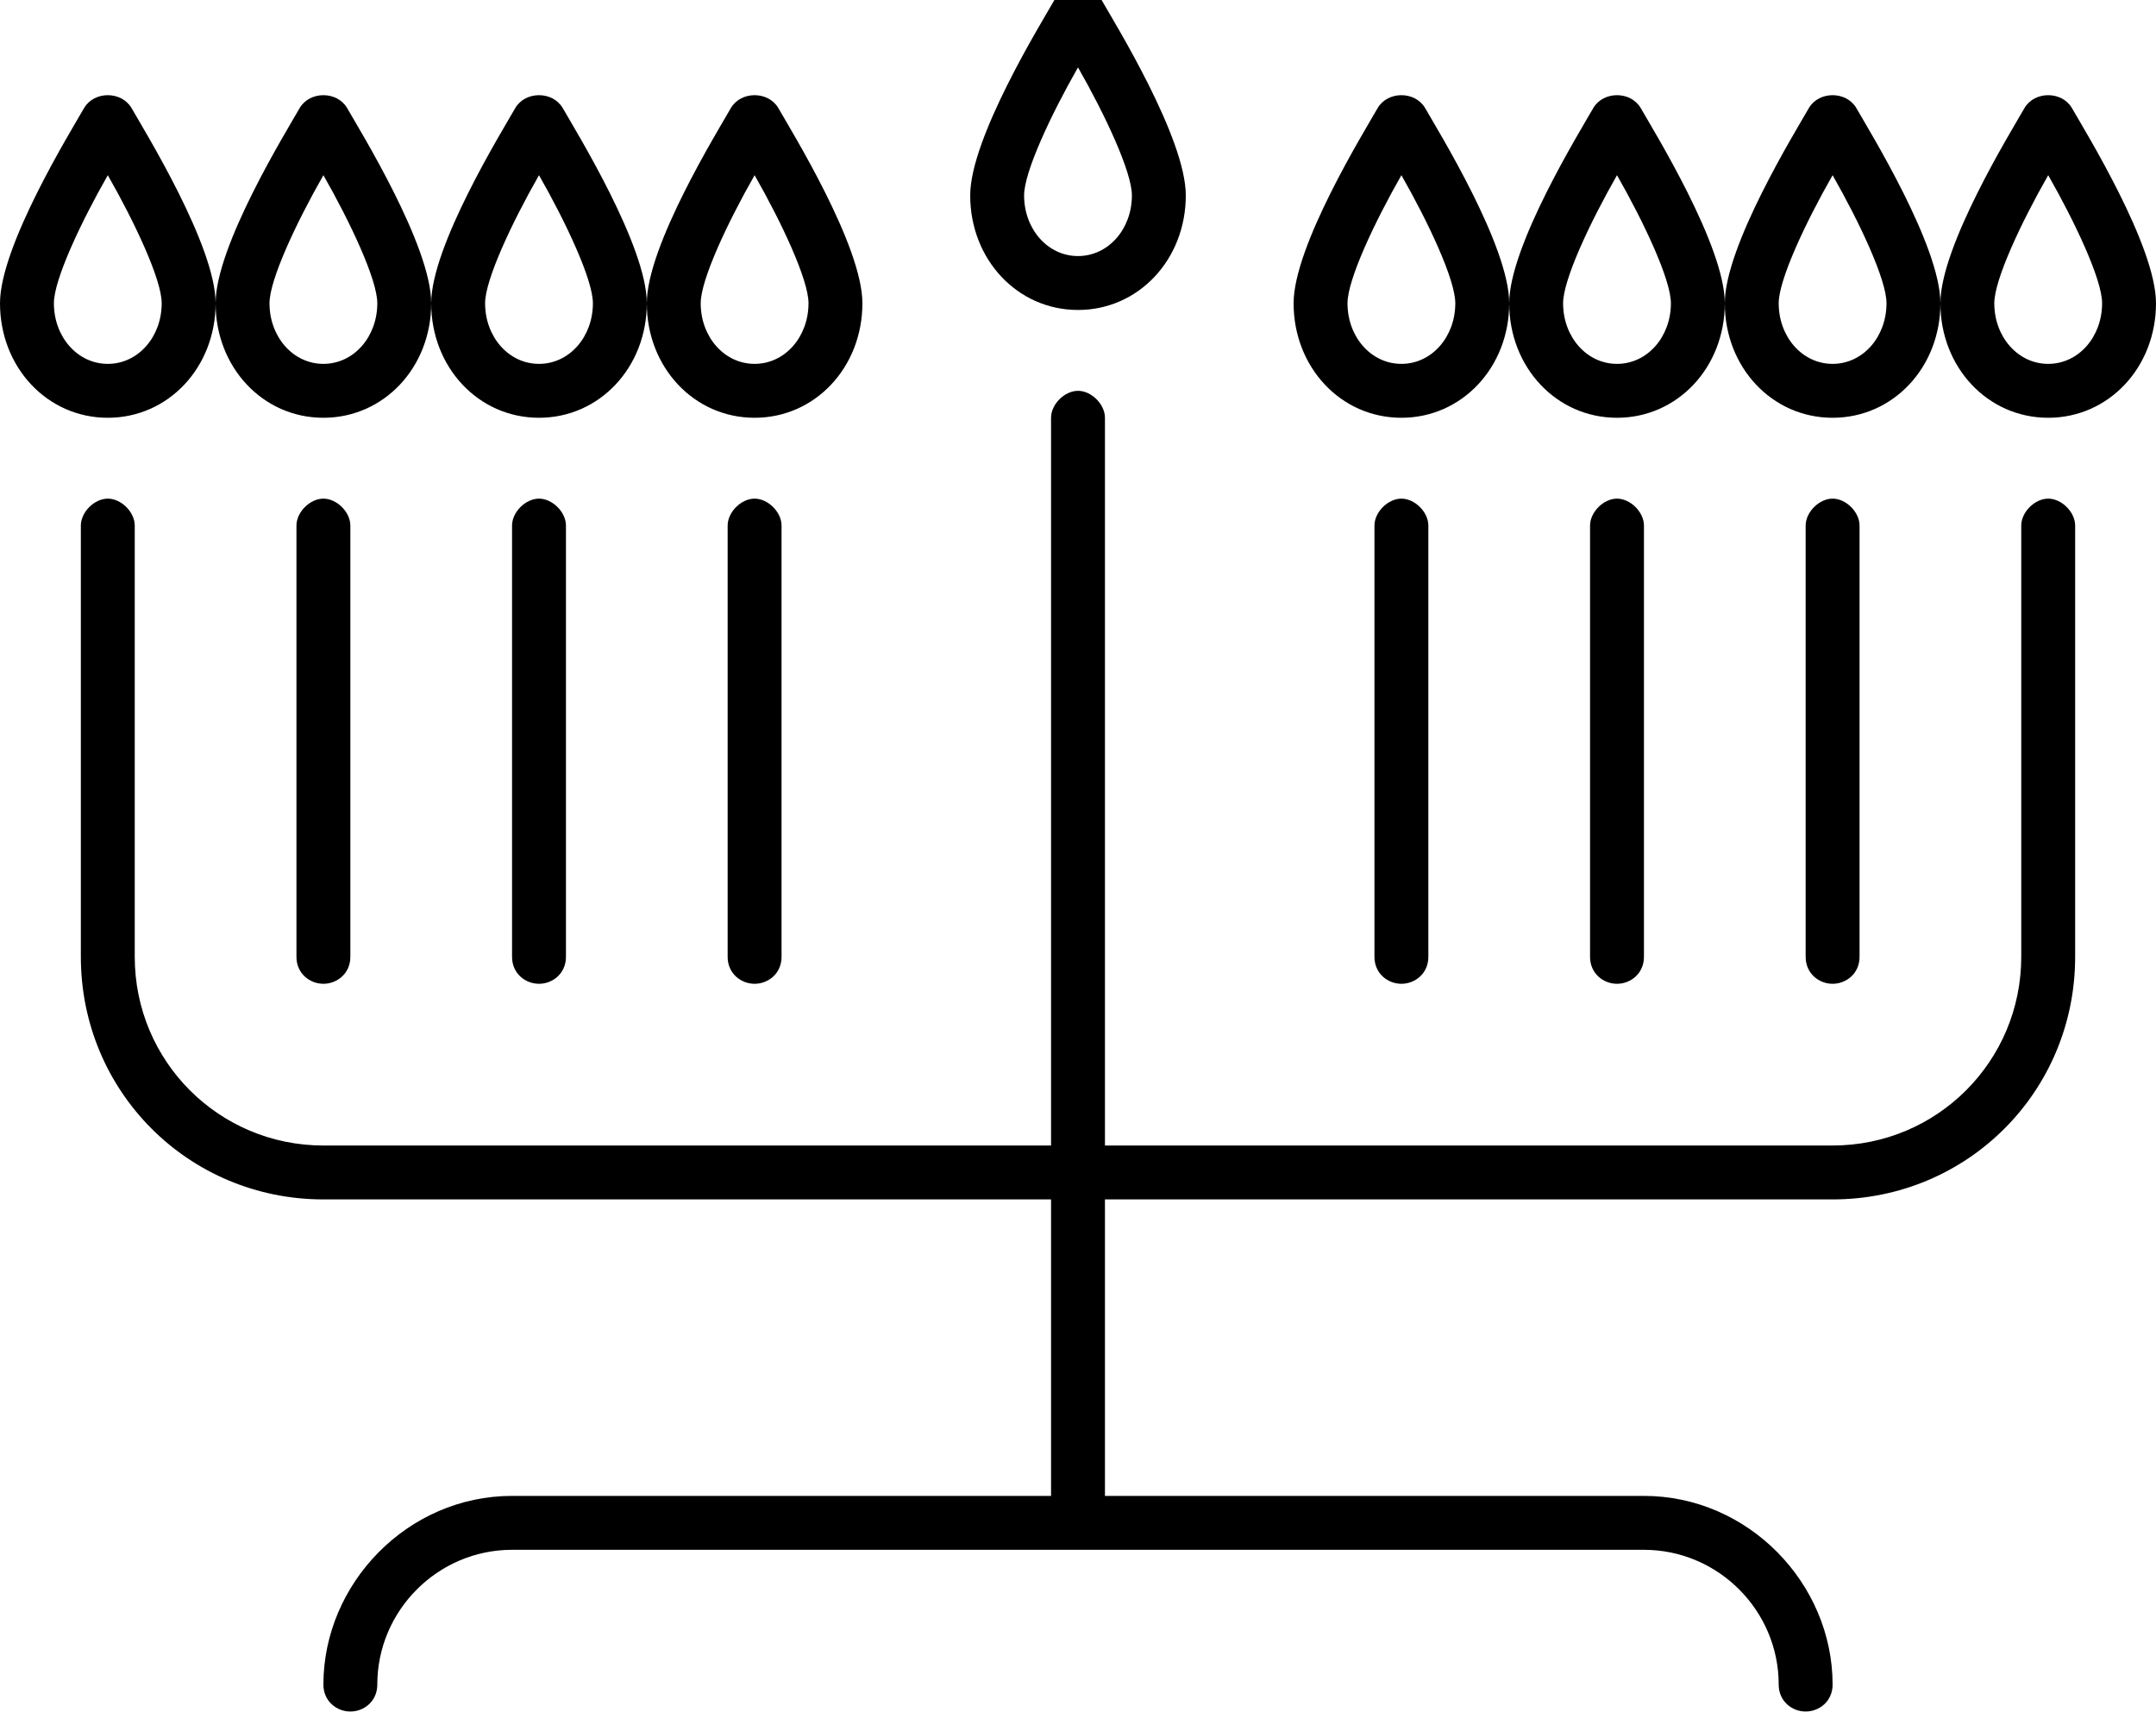 <svg xmlns="http://www.w3.org/2000/svg" viewBox="0 0 640 512"><!-- Font Awesome Pro 6.0.0-alpha1 by @fontawesome - https://fontawesome.com License - https://fontawesome.com/license (Commercial License) --><path d="M608 148C604 148 600 152 600 156V284C600 315 575 340 544 340H328V124C328 120 324 116 320 116S312 120 312 124V340H96C65 340 40 315 40 284V156C40 152 36 148 32 148S24 152 24 156V284C24 324 56 356 96 356H312V444H152C121 444 96 470 96 500C96 505 100 508 104 508S112 505 112 500C112 478 130 460 152 460H488C510 460 528 478 528 500C528 505 532 508 536 508S544 505 544 500C544 470 519 444 488 444H328V356H544C584 356 616 324 616 284V156C616 152 612 148 608 148ZM88 156V284C88 289 92 292 96 292S104 289 104 284V156C104 152 100 148 96 148S88 152 88 156ZM152 156V284C152 289 156 292 160 292S168 289 168 284V156C168 152 164 148 160 148S152 152 152 156ZM216 156V284C216 289 220 292 224 292S232 289 232 284V156C232 152 228 148 224 148S216 152 216 156ZM424 284V156C424 152 420 148 416 148S408 152 408 156V284C408 289 412 292 416 292S424 289 424 284ZM488 284V156C488 152 484 148 480 148S472 152 472 156V284C472 289 476 292 480 292S488 289 488 284ZM552 284V156C552 152 548 148 544 148S536 152 536 156V284C536 289 540 292 544 292S552 289 552 284ZM320 92C338 92 352 77 352 58C352 41 331 7 327 0C324 -5 316 -5 313 0C309 7 288 41 288 58C288 77 302 92 320 92ZM320 20C328 34 336 51 336 58C336 68 329 76 320 76S304 68 304 58C304 51 312 34 320 20ZM64 90C64 73 43 39 39 32C36 27 28 27 25 32C21 39 0 73 0 90C0 109 14 124 32 124S64 109 64 90ZM16 90C16 83 24 66 32 52C40 66 48 83 48 90C48 100 41 108 32 108S16 100 16 90ZM96 124C114 124 128 109 128 90C128 73 107 39 103 32C100 27 92 27 89 32C85 39 64 73 64 90C64 109 78 124 96 124ZM96 52C104 66 112 83 112 90C112 100 105 108 96 108S80 100 80 90C80 83 88 66 96 52ZM160 124C178 124 192 109 192 90C192 73 171 39 167 32C164 27 156 27 153 32C149 39 128 73 128 90C128 109 142 124 160 124ZM160 52C168 66 176 83 176 90C176 100 169 108 160 108S144 100 144 90C144 83 152 66 160 52ZM224 124C242 124 256 109 256 90C256 73 235 39 231 32C228 27 220 27 217 32C213 39 192 73 192 90C192 109 206 124 224 124ZM224 52C232 66 240 83 240 90C240 100 233 108 224 108S208 100 208 90C208 83 216 66 224 52ZM409 32C405 39 384 73 384 90C384 109 398 124 416 124S448 109 448 90C448 73 427 39 423 32C420 27 412 27 409 32ZM416 108C407 108 400 100 400 90C400 83 408 66 416 52C424 66 432 83 432 90C432 100 425 108 416 108ZM473 32C469 39 448 73 448 90C448 109 462 124 480 124S512 109 512 90C512 73 491 39 487 32C484 27 476 27 473 32ZM480 108C471 108 464 100 464 90C464 83 472 66 480 52C488 66 496 83 496 90C496 100 489 108 480 108ZM537 32C533 39 512 73 512 90C512 109 526 124 544 124S576 109 576 90C576 73 555 39 551 32C548 27 540 27 537 32ZM544 108C535 108 528 100 528 90C528 83 536 66 544 52C552 66 560 83 560 90C560 100 553 108 544 108ZM615 32C612 27 604 27 601 32C597 39 576 73 576 90C576 109 590 124 608 124S640 109 640 90C640 73 619 39 615 32ZM608 108C599 108 592 100 592 90C592 83 600 66 608 52C616 66 624 83 624 90C624 100 617 108 608 108Z"/></svg>